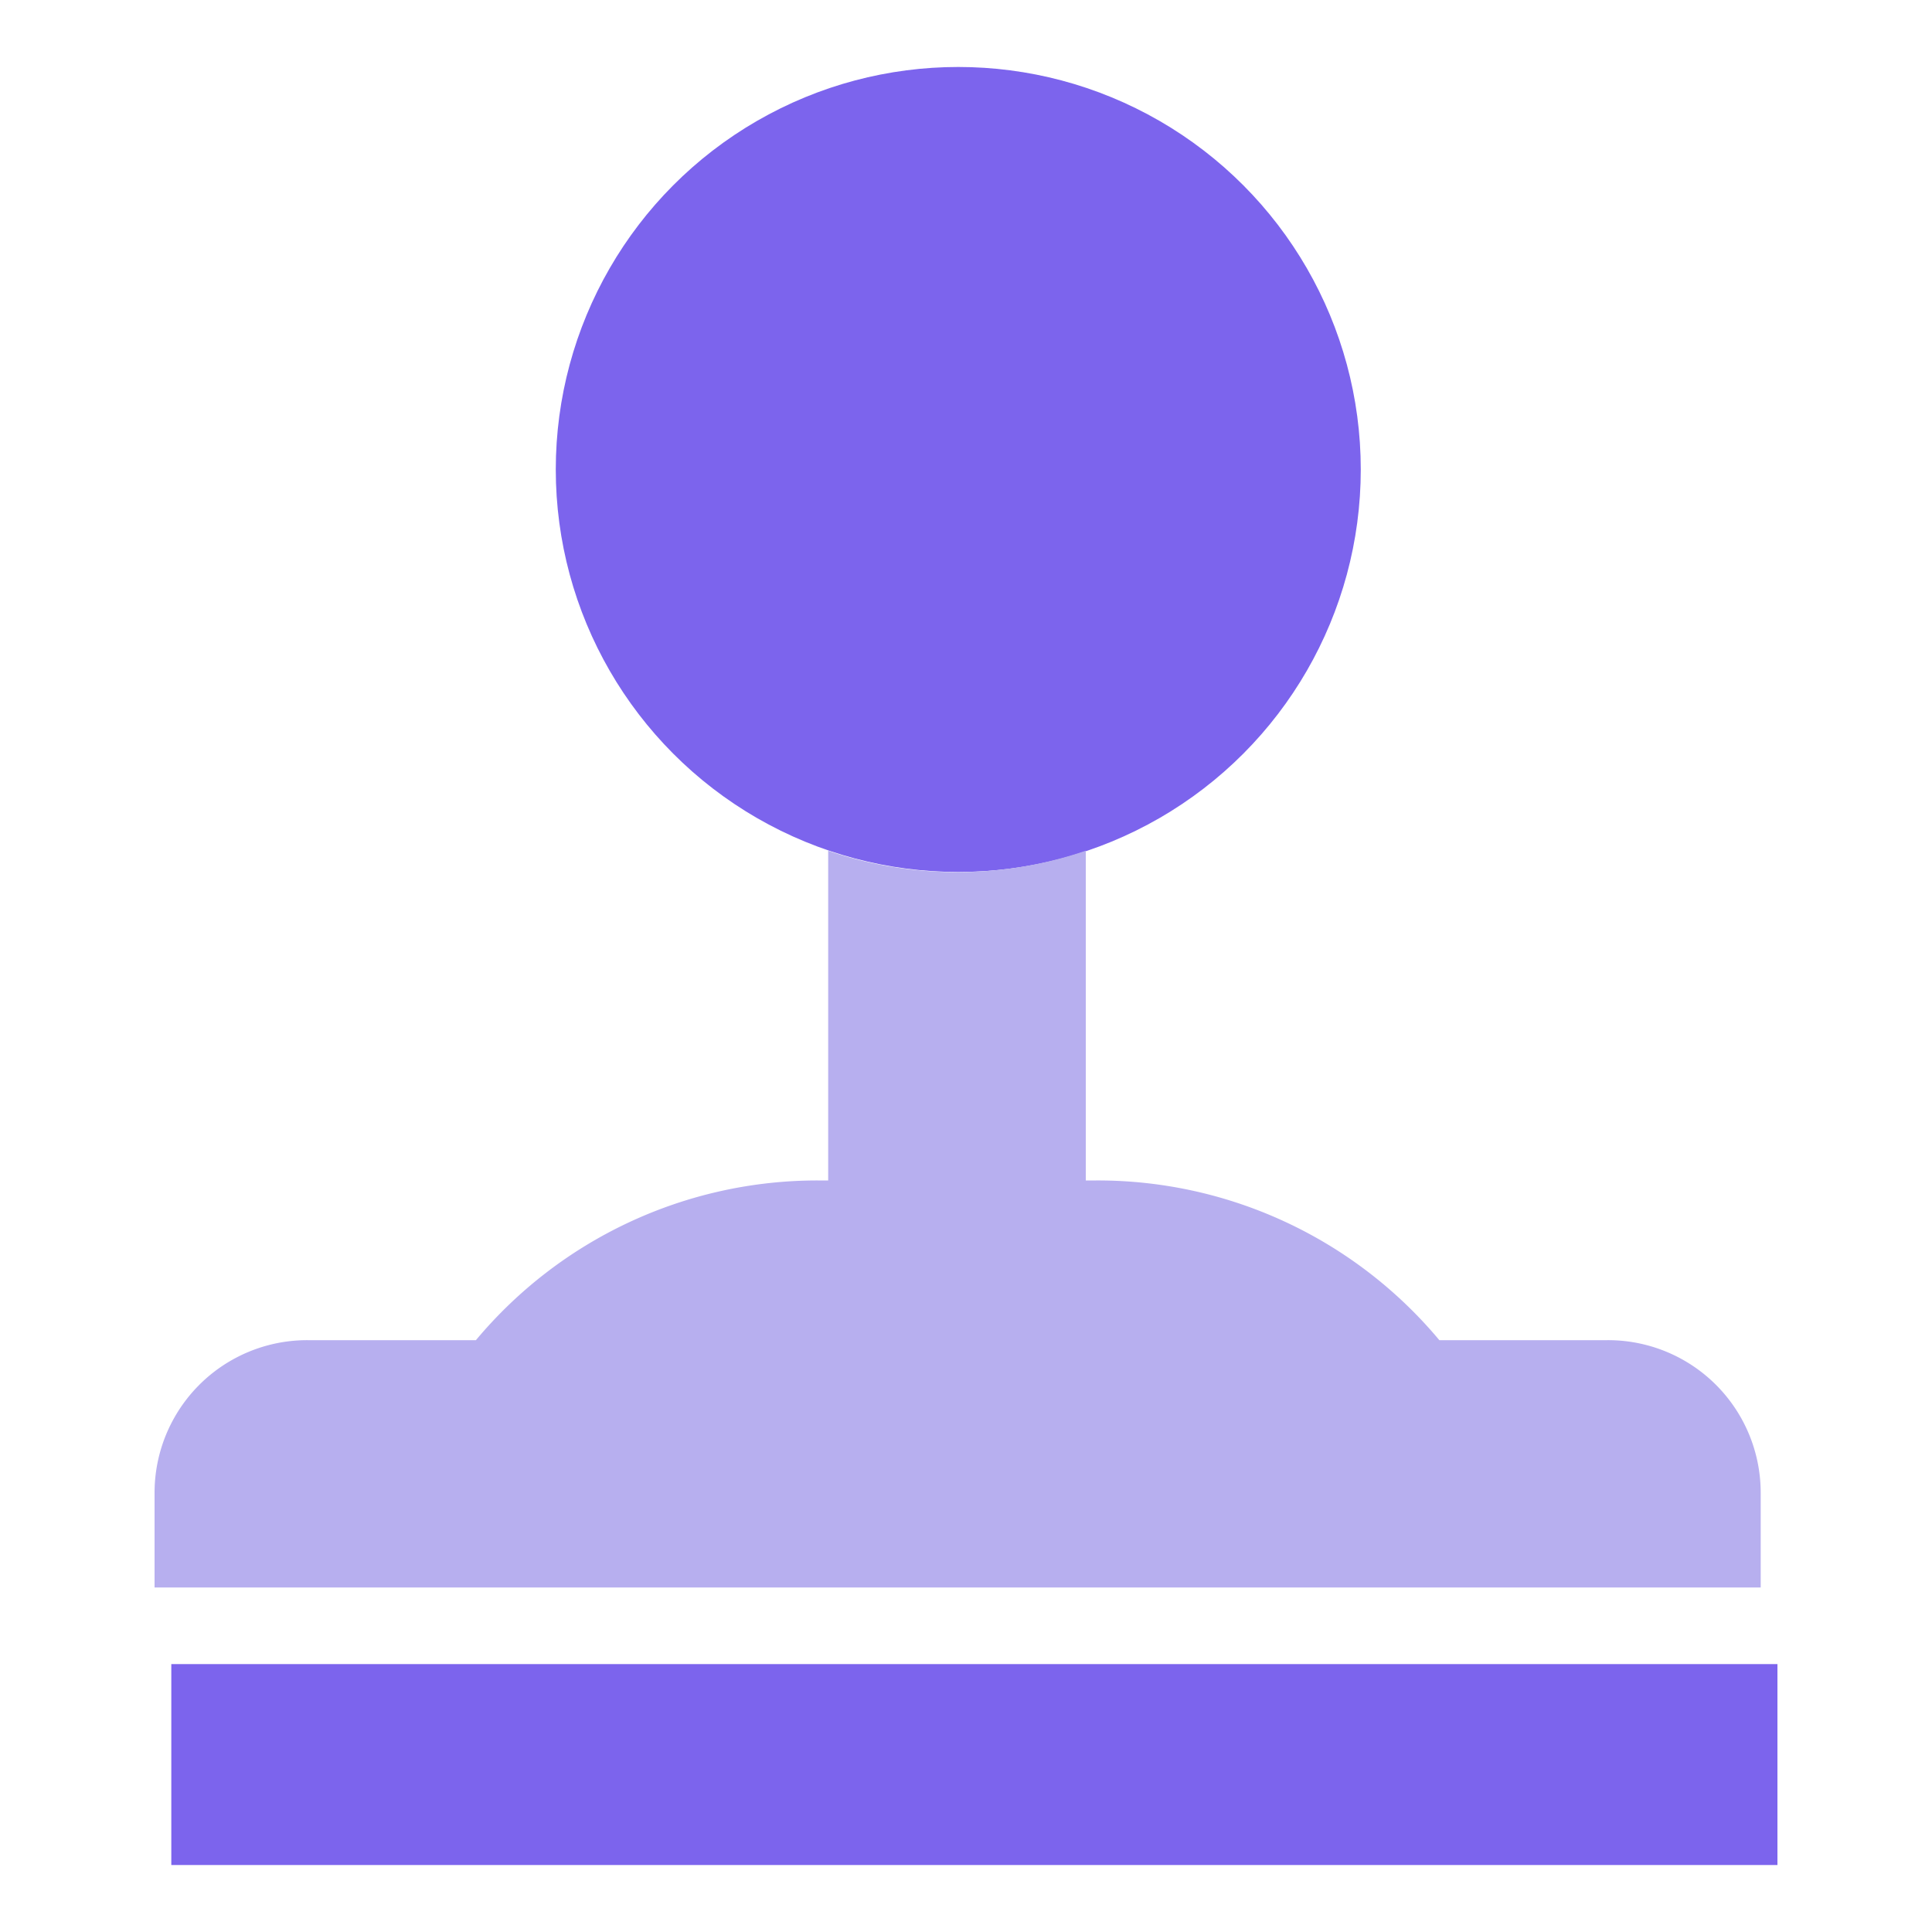 <svg id="Layer_1" data-name="Layer 1" xmlns="http://www.w3.org/2000/svg" width="30" height="30" viewBox="0 0 30 30"><defs><style>.cls-1{fill:#fff;fill-opacity:0;}.cls-2{fill:#7c64ed;}.cls-3{fill:#b7afef;}</style></defs><title>joystick</title><rect class="cls-1" width="30" height="30"/><circle class="cls-2" cx="14.88" cy="7.29" r="6.25"/><path class="cls-3" d="M24.94,20.88H22.33A6.91,6.91,0,0,0,17,18.4H16.84V13.28a6.18,6.18,0,0,1-4,0V18.4H12.68a6.91,6.91,0,0,0-5.31,2.48H4.76a2.37,2.37,0,0,0-2.38,2.37v1.47H27.32V23.25A2.37,2.37,0,0,0,24.94,20.88Z" transform="translate(0.02 -0.07)"/><rect class="cls-2" x="2.66" y="25.84" width="24.94" height="3.12"/></svg>